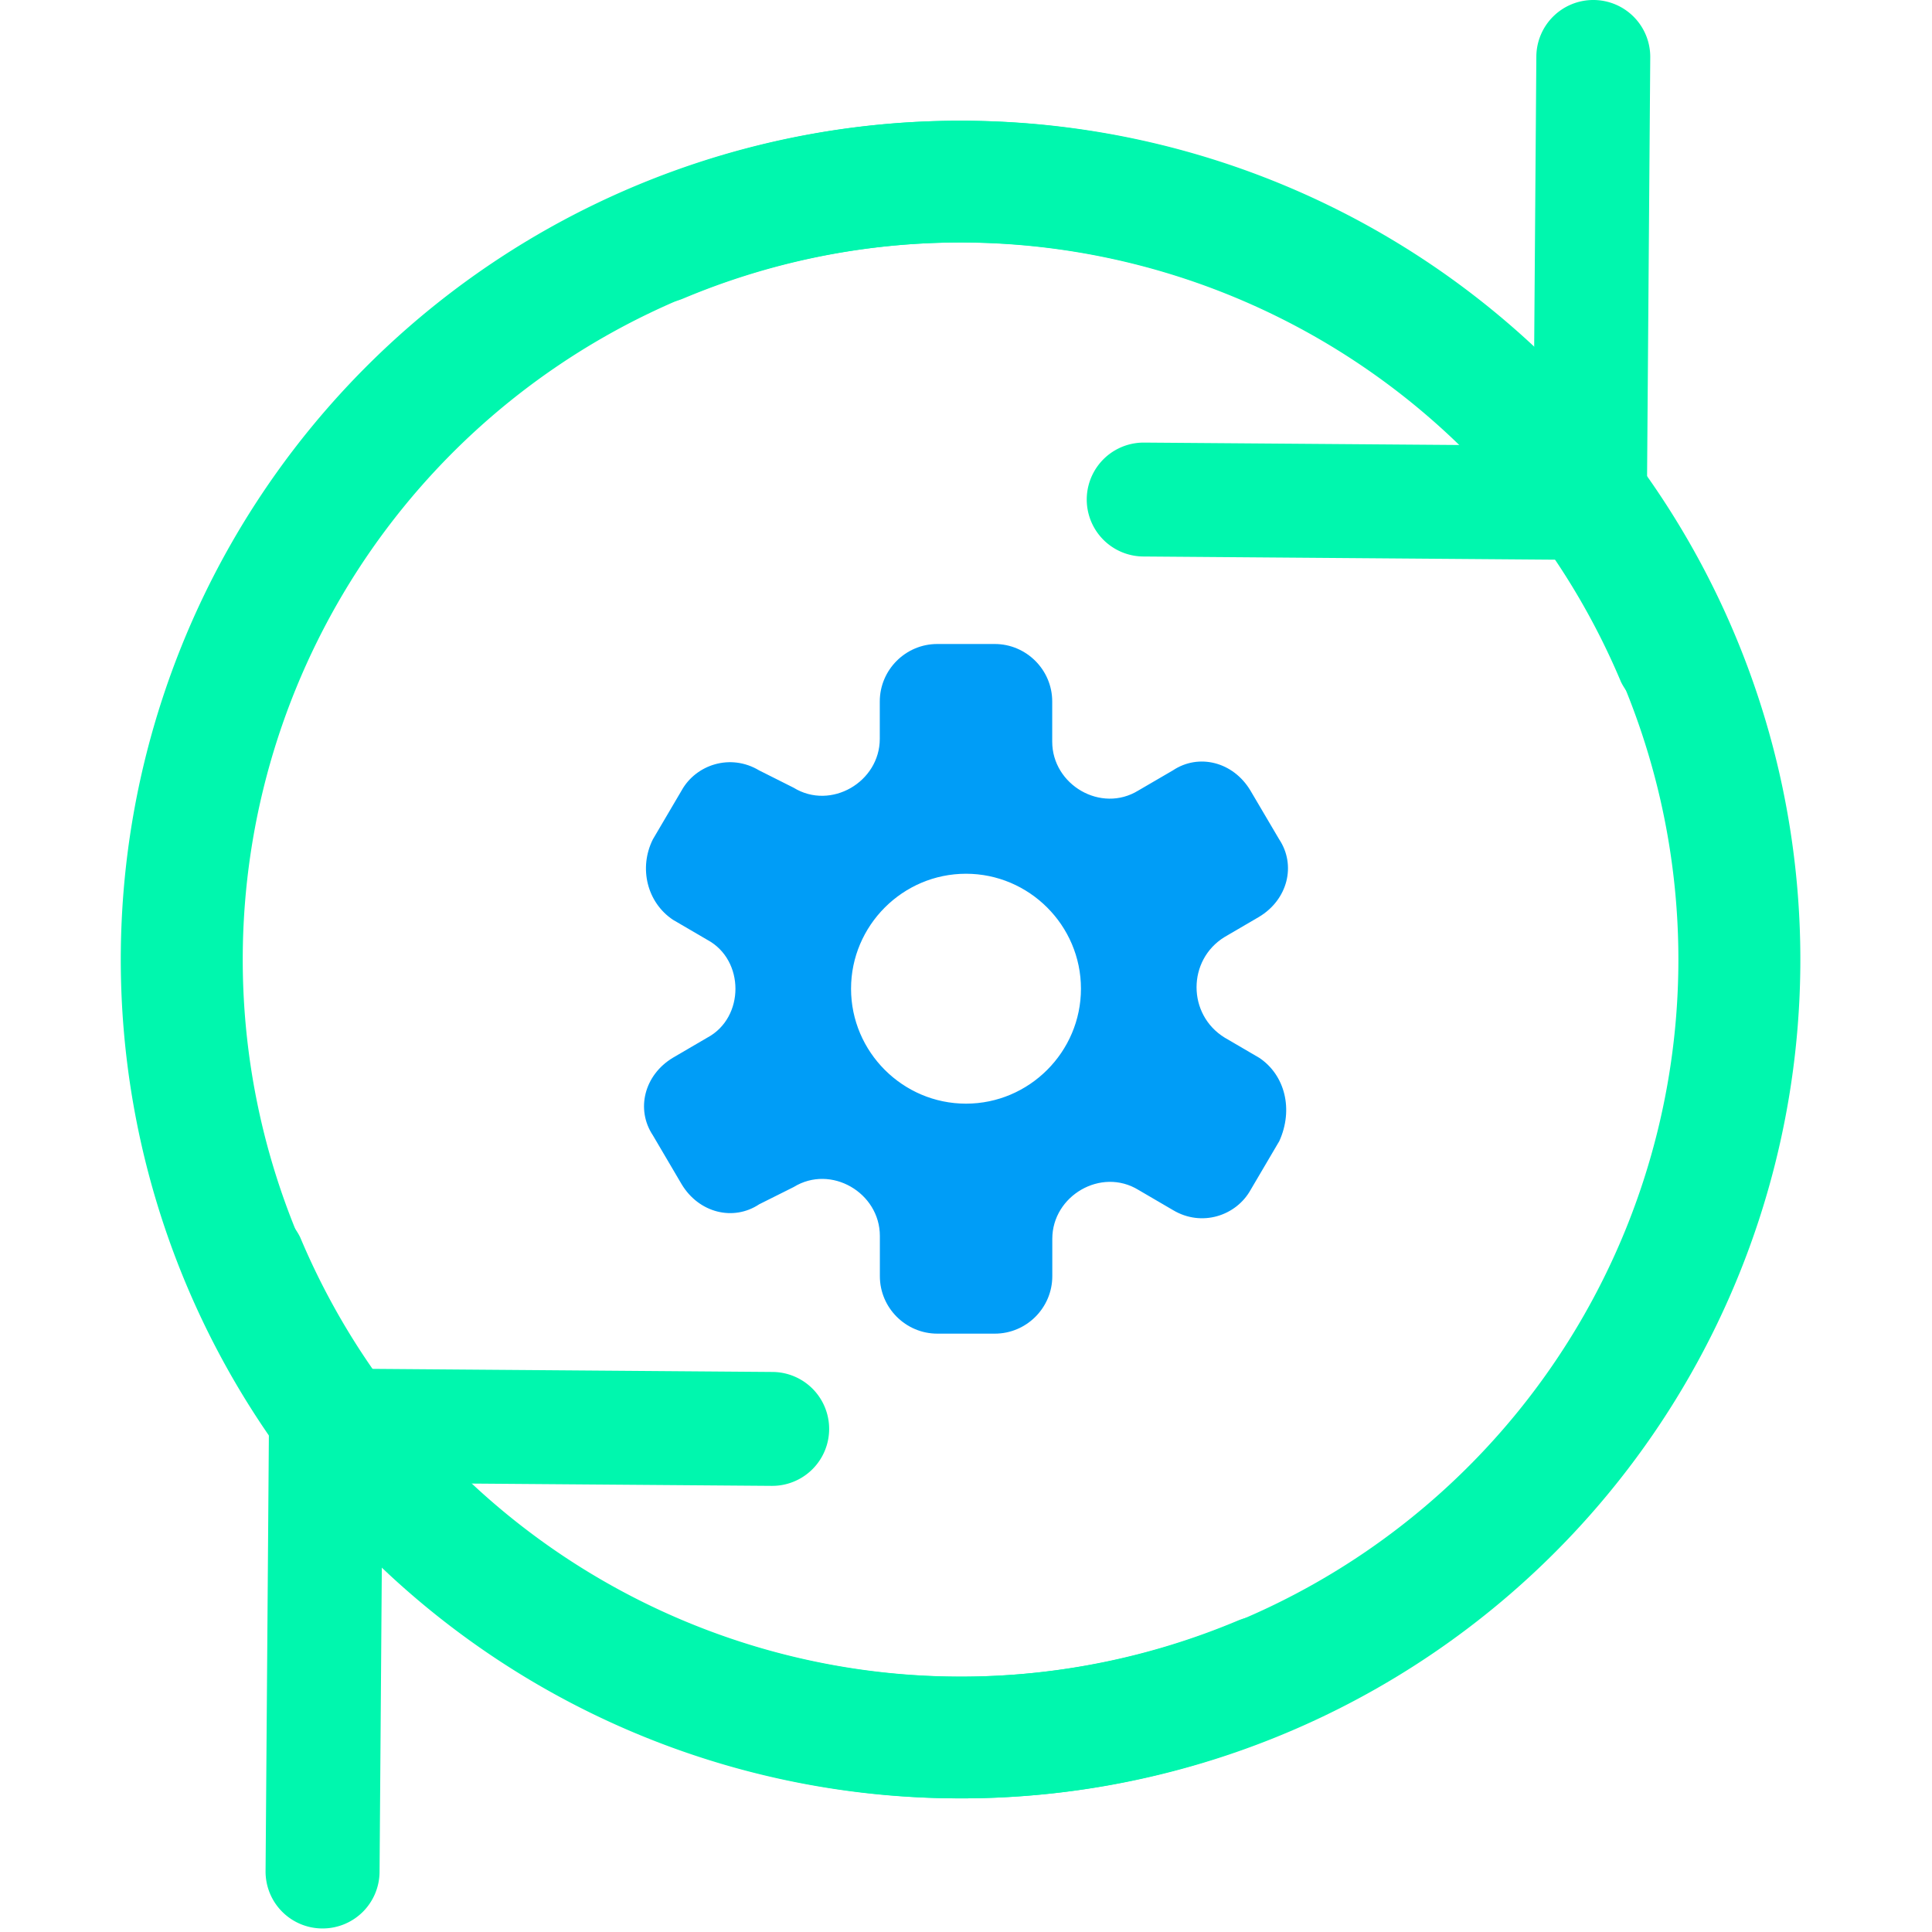 <?xml version="1.0" encoding="UTF-8" standalone="no"?>
<svg
   style="enable-background:new 0 0 24 24"
   viewBox="0 0 24 24"
   xml:space="preserve"
   version="1.1"
   id="svg1"
   sodipodi:docname="settings.svg"
   inkscape:version="1.3 (0e150ed6c4, 2023-07-21)"
   xmlns:inkscape="http://www.inkscape.org/namespaces/inkscape"
   xmlns:sodipodi="http://sodipodi.sourceforge.net/DTD/sodipodi-0.dtd"
   xmlns="http://www.w3.org/2000/svg"
   xmlns:svg="http://www.w3.org/2000/svg"><defs
     id="defs1" /><sodipodi:namedview
     id="namedview1"
     pagecolor="#ffffff"
     bordercolor="#000000"
     borderopacity="0.25"
     inkscape:showpageshadow="2"
     inkscape:pageopacity="0.0"
     inkscape:pagecheckerboard="0"
     inkscape:deskcolor="#d1d1d1"
     inkscape:zoom="11.814576"
     inkscape:cx="20.694776"
     inkscape:cy="7.6177088"
     inkscape:window-width="1920"
     inkscape:window-height="1006"
     inkscape:window-x="0"
     inkscape:window-y="0"
     inkscape:window-maximized="1"
     inkscape:current-layer="svg1" /><path
     d="m 15.64,13.139 -0.428,-0.25 c -0.464,-0.286 -0.464,-0.964 0,-1.249 l 0.428,-0.25 c 0.357,-0.214 0.464,-0.642 0.25,-0.964 L 15.533,9.82 C 15.319,9.463 14.891,9.356 14.57,9.57 L 14.141,9.82 C 13.677,10.106 13.071,9.749 13.071,9.213 v -0.5 C 13.071,8.321 12.749,8 12.357,8 h -0.714 c -0.393,0 -0.714,0.321 -0.714,0.714 v 0.464 c 0,0.535 -0.607,0.892 -1.071,0.607 L 9.43,9.57 C 9.073,9.356 8.645,9.499 8.467,9.82 L 8.11,10.427 c -0.178,0.357 -0.071,0.785 0.25,0.999 l 0.428,0.25 c 0.464,0.25 0.464,0.964 0,1.213 l -0.428,0.25 c -0.357,0.214 -0.464,0.642 -0.25,0.964 l 0.357,0.607 c 0.214,0.357 0.642,0.464 0.964,0.25 l 0.428,-0.214 c 0.464,-0.286 1.071,0.071 1.071,0.607 v 0.5 c 0,0.393 0.321,0.714 0.714,0.714 h 0.714 c 0.393,0 0.714,-0.321 0.714,-0.714 v -0.464 c 0,-0.535 0.607,-0.892 1.071,-0.607 l 0.428,0.25 c 0.357,0.214 0.785,0.071 0.964,-0.25 l 0.357,-0.607 c 0.178,-0.393 0.071,-0.821 -0.25,-1.035 z M 12,13.71 c -0.785,0 -1.428,-0.642 -1.428,-1.428 0,-0.785 0.642,-1.428 1.428,-1.428 0.785,0 1.428,0.642 1.428,1.428 0,0.785 -0.642,1.428 -1.428,1.428 z"
     id="path1"
     style="fill:#009df7;fill-opacity:1;stroke-width:0.357" /><g
     id="g1"
     transform="translate(-5.567,-5.58)"
     style="fill:#00f7ae;fill-opacity:1"><path
       d="m 17.502,27.92 a 10.42,10.42 0 1 1 9.592,-14.456 0.756,0.756 0 0 1 -1.391,0.586 8.908,8.908 0 1 0 -4.762,11.663 0.756,0.756 0 0 1 0.586,1.394 10.36,10.36 0 0 1 -4.025,0.813 z"
       id="path1-3"
       style="fill:#00f7ae;fill-opacity:1" /><path
       d="m 25.318,12.536 h -0.006 l -5.54,-0.043 a 0.707,0.707 0 0 1 0.005,-1.415 h 0.006 l 4.833,0.037 0.036,-4.833 a 0.707,0.707 0 0 1 0.708,-0.702 h 0.004 a 0.707,0.707 0 0 1 0.703,0.713 l -0.042,5.54 a 0.708,0.708 0 0 1 -0.707,0.702 z"
       id="path2"
       style="fill:#00f7ae;fill-opacity:1;stroke-width:0.936" /></g><g
     id="g2"
     transform="rotate(180,14.716,14.71)"
     style="fill:#00f7ae;fill-opacity:1"><path
       d="m 17.502,27.92 a 10.42,10.42 0 1 1 9.592,-14.456 0.756,0.756 0 0 1 -1.391,0.586 8.908,8.908 0 1 0 -4.762,11.663 0.756,0.756 0 0 1 0.586,1.394 10.36,10.36 0 0 1 -4.025,0.813 z"
       id="path1-3-5"
       style="fill:#00f7ae;fill-opacity:1" /><path
       d="m 25.383,12.42 h -0.006 l -5.54,-0.043 a 0.707,0.707 0 0 1 0.005,-1.415 h 0.006 l 4.833,0.037 0.036,-4.833 A 0.707,0.707 0 0 1 25.425,5.464 h 0.005 a 0.707,0.707 0 0 1 0.703,0.713 l -0.042,5.54 a 0.708,0.708 0 0 1 -0.707,0.702 z"
       id="path2-6"
       style="fill:#00f7ae;fill-opacity:1;stroke-width:0.936" /></g></svg>
